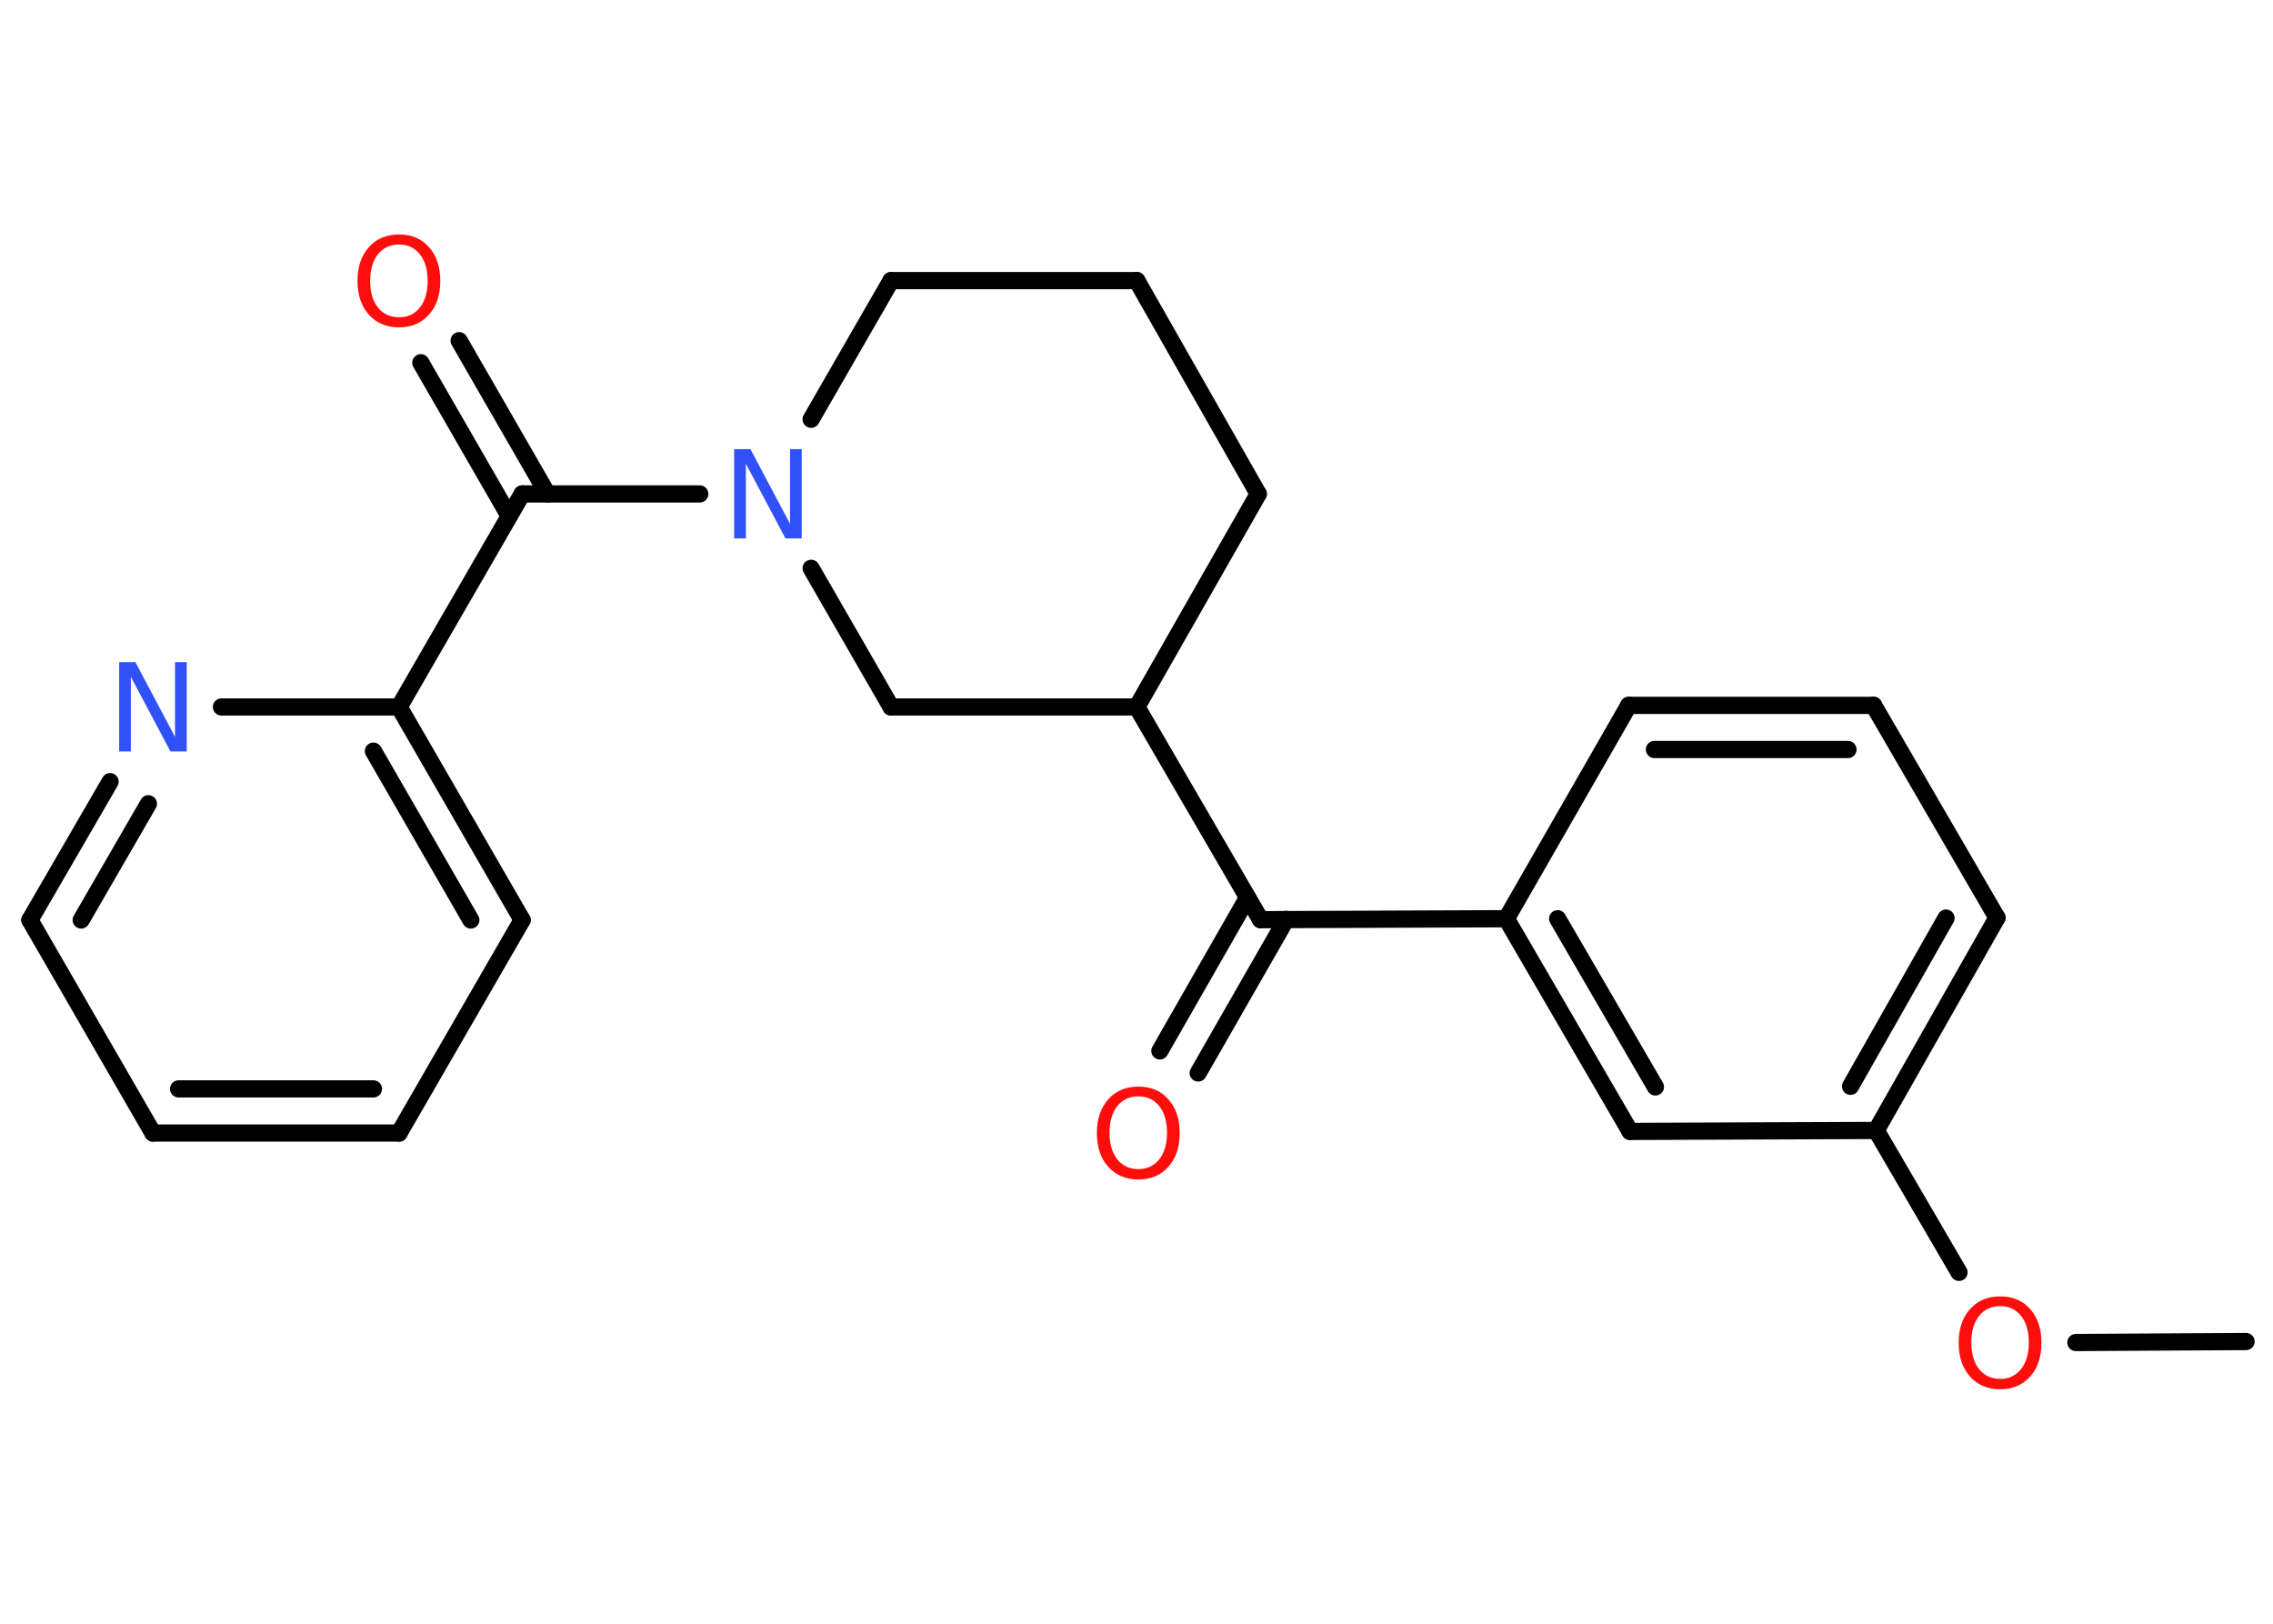 <?xml version='1.0' encoding='UTF-8'?>
<!DOCTYPE svg PUBLIC "-//W3C//DTD SVG 1.1//EN" "http://www.w3.org/Graphics/SVG/1.1/DTD/svg11.dtd">
<svg version='1.2' xmlns='http://www.w3.org/2000/svg' xmlns:xlink='http://www.w3.org/1999/xlink' width='70.0mm' height='50.0mm' viewBox='0 0 70.0 50.0'>
  <desc>Generated by the Chemistry Development Kit (http://github.com/cdk)</desc>
  <g stroke-linecap='round' stroke-linejoin='round' stroke='#000000' stroke-width='.53' fill='#FF0D0D'>
    <rect x='.0' y='.0' width='70.0' height='50.0' fill='#FFFFFF' stroke='none'/>
    <g id='mol1' class='mol'>
      <line id='mol1bnd1' class='bond' x1='69.17' y1='41.31' x2='63.93' y2='41.34'/>
      <line id='mol1bnd2' class='bond' x1='60.33' y1='39.18' x2='57.78' y2='34.81'/>
      <g id='mol1bnd3' class='bond'>
        <line x1='57.78' y1='34.81' x2='61.5' y2='28.26'/>
        <line x1='56.99' y1='33.45' x2='59.93' y2='28.27'/>
      </g>
      <line id='mol1bnd4' class='bond' x1='61.5' y1='28.26' x2='57.7' y2='21.72'/>
      <g id='mol1bnd5' class='bond'>
        <line x1='57.7' y1='21.72' x2='50.16' y2='21.72'/>
        <line x1='56.91' y1='23.08' x2='50.95' y2='23.08'/>
      </g>
      <line id='mol1bnd6' class='bond' x1='50.16' y1='21.72' x2='46.39' y2='28.29'/>
      <line id='mol1bnd7' class='bond' x1='46.39' y1='28.29' x2='38.82' y2='28.32'/>
      <g id='mol1bnd8' class='bond'>
        <line x1='39.61' y1='28.31' x2='36.9' y2='33.04'/>
        <line x1='38.42' y1='27.64' x2='35.72' y2='32.36'/>
      </g>
      <line id='mol1bnd9' class='bond' x1='38.82' y1='28.32' x2='35.01' y2='21.77'/>
      <line id='mol1bnd10' class='bond' x1='35.01' y1='21.77' x2='38.75' y2='15.21'/>
      <line id='mol1bnd11' class='bond' x1='38.75' y1='15.21' x2='35.01' y2='8.64'/>
      <line id='mol1bnd12' class='bond' x1='35.01' y1='8.64' x2='27.44' y2='8.64'/>
      <line id='mol1bnd13' class='bond' x1='27.44' y1='8.64' x2='24.98' y2='12.91'/>
      <line id='mol1bnd14' class='bond' x1='21.55' y1='15.21' x2='16.08' y2='15.21'/>
      <g id='mol1bnd15' class='bond'>
        <line x1='15.68' y1='15.89' x2='12.96' y2='11.17'/>
        <line x1='16.86' y1='15.21' x2='14.14' y2='10.49'/>
      </g>
      <line id='mol1bnd16' class='bond' x1='16.08' y1='15.21' x2='12.29' y2='21.77'/>
      <g id='mol1bnd17' class='bond'>
        <line x1='16.08' y1='28.33' x2='12.29' y2='21.77'/>
        <line x1='14.5' y1='28.33' x2='11.5' y2='23.13'/>
      </g>
      <line id='mol1bnd18' class='bond' x1='16.08' y1='28.33' x2='12.29' y2='34.89'/>
      <g id='mol1bnd19' class='bond'>
        <line x1='4.71' y1='34.89' x2='12.29' y2='34.89'/>
        <line x1='5.5' y1='33.53' x2='11.5' y2='33.53'/>
      </g>
      <line id='mol1bnd20' class='bond' x1='4.71' y1='34.89' x2='.92' y2='28.33'/>
      <g id='mol1bnd21' class='bond'>
        <line x1='3.39' y1='24.07' x2='.92' y2='28.33'/>
        <line x1='4.57' y1='24.75' x2='2.5' y2='28.33'/>
      </g>
      <line id='mol1bnd22' class='bond' x1='12.29' y1='21.77' x2='6.82' y2='21.77'/>
      <line id='mol1bnd23' class='bond' x1='24.98' y1='17.5' x2='27.44' y2='21.77'/>
      <line id='mol1bnd24' class='bond' x1='35.01' y1='21.77' x2='27.44' y2='21.77'/>
      <g id='mol1bnd25' class='bond'>
        <line x1='46.39' y1='28.29' x2='50.2' y2='34.84'/>
        <line x1='47.97' y1='28.29' x2='50.98' y2='33.47'/>
      </g>
      <line id='mol1bnd26' class='bond' x1='57.78' y1='34.81' x2='50.2' y2='34.84'/>
      <path id='mol1atm2' class='atom' d='M61.6 40.22q-.41 .0 -.65 .3q-.24 .3 -.24 .82q.0 .52 .24 .82q.24 .3 .65 .3q.4 .0 .64 -.3q.24 -.3 .24 -.82q.0 -.52 -.24 -.82q-.24 -.3 -.64 -.3zM61.6 39.92q.58 .0 .92 .39q.35 .39 .35 1.04q.0 .65 -.35 1.04q-.35 .39 -.92 .39q-.58 .0 -.93 -.39q-.35 -.39 -.35 -1.04q.0 -.65 .35 -1.04q.35 -.39 .93 -.39z' stroke='none'/>
      <path id='mol1atm9' class='atom' d='M35.06 33.76q-.41 .0 -.65 .3q-.24 .3 -.24 .82q.0 .52 .24 .82q.24 .3 .65 .3q.4 .0 .64 -.3q.24 -.3 .24 -.82q.0 -.52 -.24 -.82q-.24 -.3 -.64 -.3zM35.06 33.46q.58 .0 .92 .39q.35 .39 .35 1.04q.0 .65 -.35 1.04q-.35 .39 -.92 .39q-.58 .0 -.93 -.39q-.35 -.39 -.35 -1.04q.0 -.65 .35 -1.04q.35 -.39 .93 -.39z' stroke='none'/>
      <path id='mol1atm14' class='atom' d='M22.61 13.83h.5l1.22 2.3v-2.3h.36v2.75h-.5l-1.22 -2.3v2.3h-.36v-2.75z' stroke='none' fill='#3050F8'/>
      <path id='mol1atm16' class='atom' d='M12.29 7.53q-.41 .0 -.65 .3q-.24 .3 -.24 .82q.0 .52 .24 .82q.24 .3 .65 .3q.4 .0 .64 -.3q.24 -.3 .24 -.82q.0 -.52 -.24 -.82q-.24 -.3 -.64 -.3zM12.29 7.22q.58 .0 .92 .39q.35 .39 .35 1.04q.0 .65 -.35 1.04q-.35 .39 -.92 .39q-.58 .0 -.93 -.39q-.35 -.39 -.35 -1.04q.0 -.65 .35 -1.04q.35 -.39 .93 -.39z' stroke='none'/>
      <path id='mol1atm22' class='atom' d='M3.67 20.39h.5l1.22 2.3v-2.3h.36v2.75h-.5l-1.22 -2.3v2.3h-.36v-2.75z' stroke='none' fill='#3050F8'/>
    </g>
  </g>
</svg>

